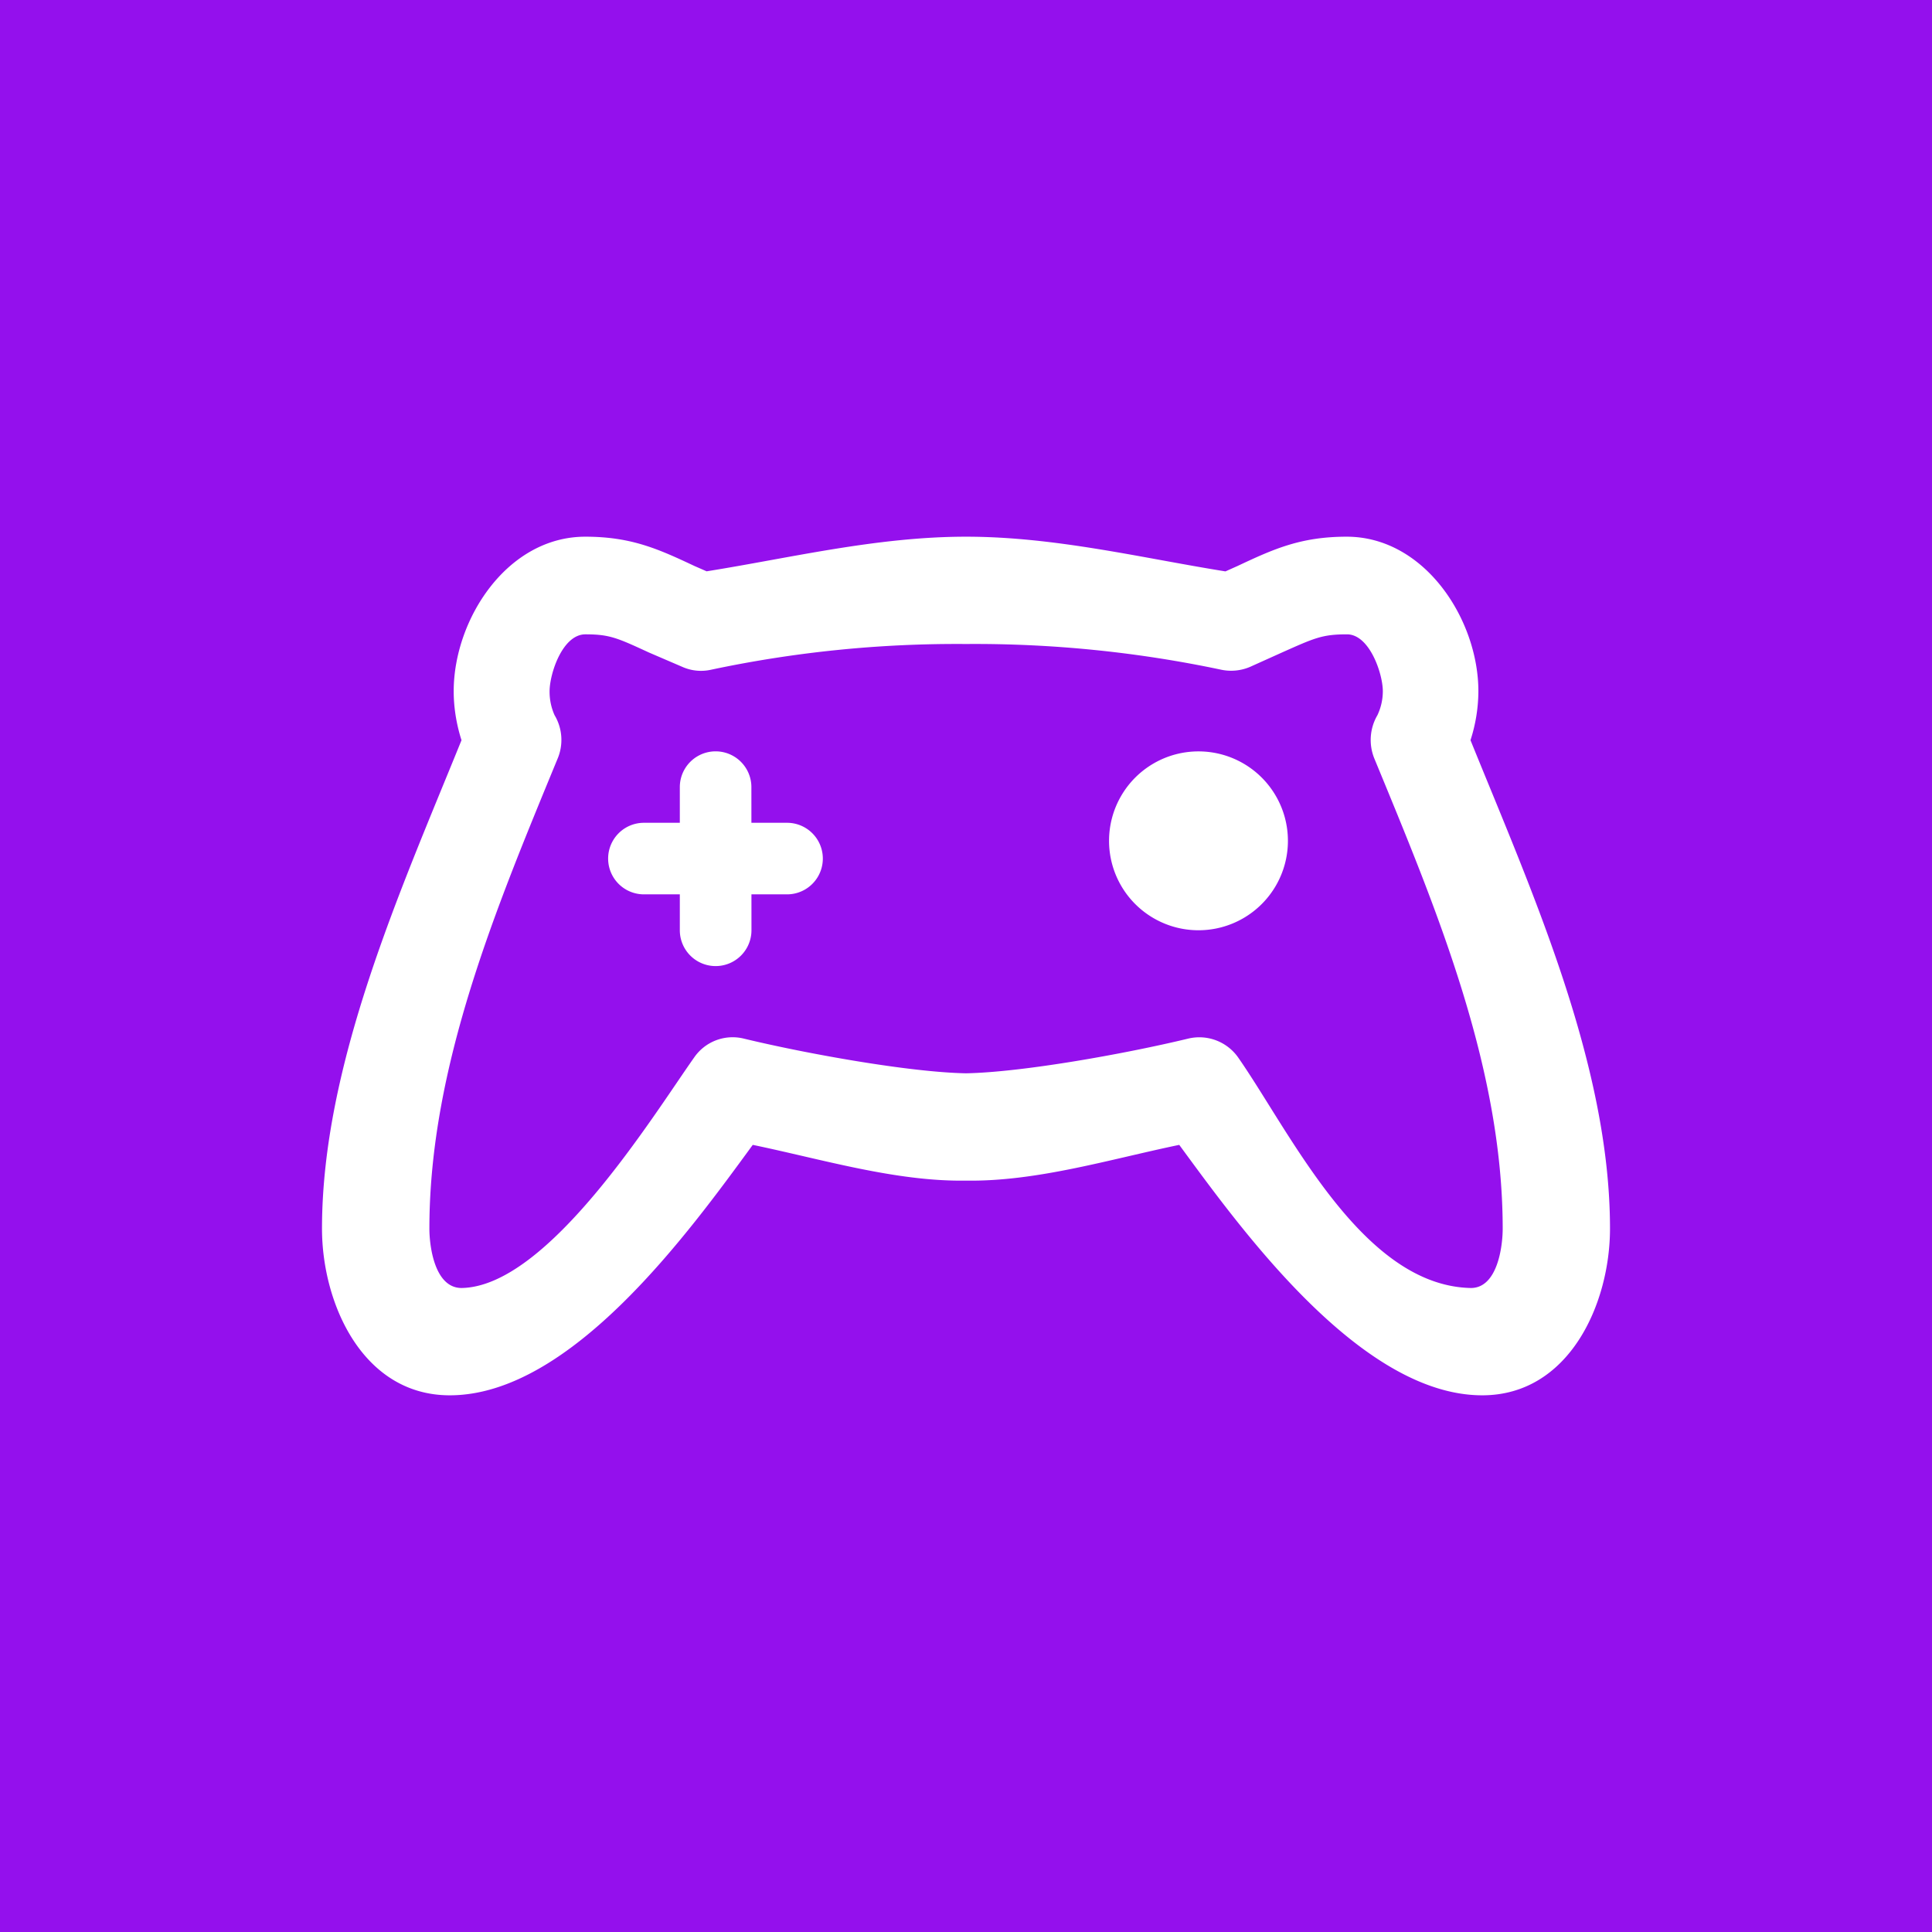 <svg xmlns="http://www.w3.org/2000/svg" width="24" height="24" fill="none" viewBox="0 0 24 24">
    <rect x="0" y="0" width="24" height="24" fill="#333333" stroke="none"/>
    <g clip-path="url(#LING__a)">
        <path fill="#9410ED" d="M24 0H0v24h24z"/>
        <path fill="#fff" fill-rule="evenodd" d="M7.271 6.667c-.973 0-1.635 1.03-1.635 1.92 0 .23.044.444.097.608C4.978 11.058 4 13.222 4 15.262c0 .933.507 2.071 1.587 2.071 1.51 0 2.977-2.035 3.764-3.111.858.178 1.778.458 2.649.444.876.014 1.791-.266 2.649-.444.751 1.022 2.244 3.111 3.764 3.111 1.08 0 1.587-1.138 1.587-2.071 0-2.044-.978-4.204-1.733-6.067a2 2 0 0 0 .098-.608c0-.89-.667-1.92-1.636-1.92-.573 0-.911.155-1.356.364l-.15.067C14.19 6.933 13.11 6.667 12 6.667s-2.191.266-3.222.43l-.151-.066c-.445-.209-.783-.364-1.356-.364M12 8a14.7 14.7 0 0 0-3.169.32.57.57 0 0 1-.355-.036l-.414-.178c-.395-.182-.489-.226-.79-.226-.285 0-.445.489-.445.71q0 .155.062.294a.6.6 0 0 1 .035.547c-.755 1.835-1.59 3.813-1.59 5.831 0 .222.066.738.4.738 1.075-.018 2.373-2.133 2.888-2.862a.58.58 0 0 1 .618-.236c.791.191 2.062.418 2.76.431.698-.013 1.969-.24 2.76-.431a.59.59 0 0 1 .622.236c.65.933 1.542 2.835 2.89 2.862.328 0 .395-.511.395-.738 0-2.018-.836-4-1.591-5.831a.61.61 0 0 1 .035-.547.7.7 0 0 0 .067-.297c0-.218-.165-.707-.445-.707-.306 0-.4.044-.8.222l-.404.182a.6.6 0 0 1-.356.036A14.8 14.8 0 0 0 12 8" clip-rule="evenodd"/>
        <path fill="#fff" d="M9.334 9.778a.444.444 0 1 0-.889 0v1.778a.445.445 0 0 0 .89 0z"/>
        <path fill="#fff" d="M9.777 11.11a.444.444 0 1 0 0-.889H7.999a.444.444 0 0 0 0 .889zm5.111.446a1.111 1.111 0 1 0 0-2.222 1.111 1.111 0 0 0 0 2.222"/>
    </g>
    <defs>
        <clipPath id="LING__a">
            <path fill="#fff" d="M0 0h24v24H0z"/>
        </clipPath>
    </defs>
</svg>
